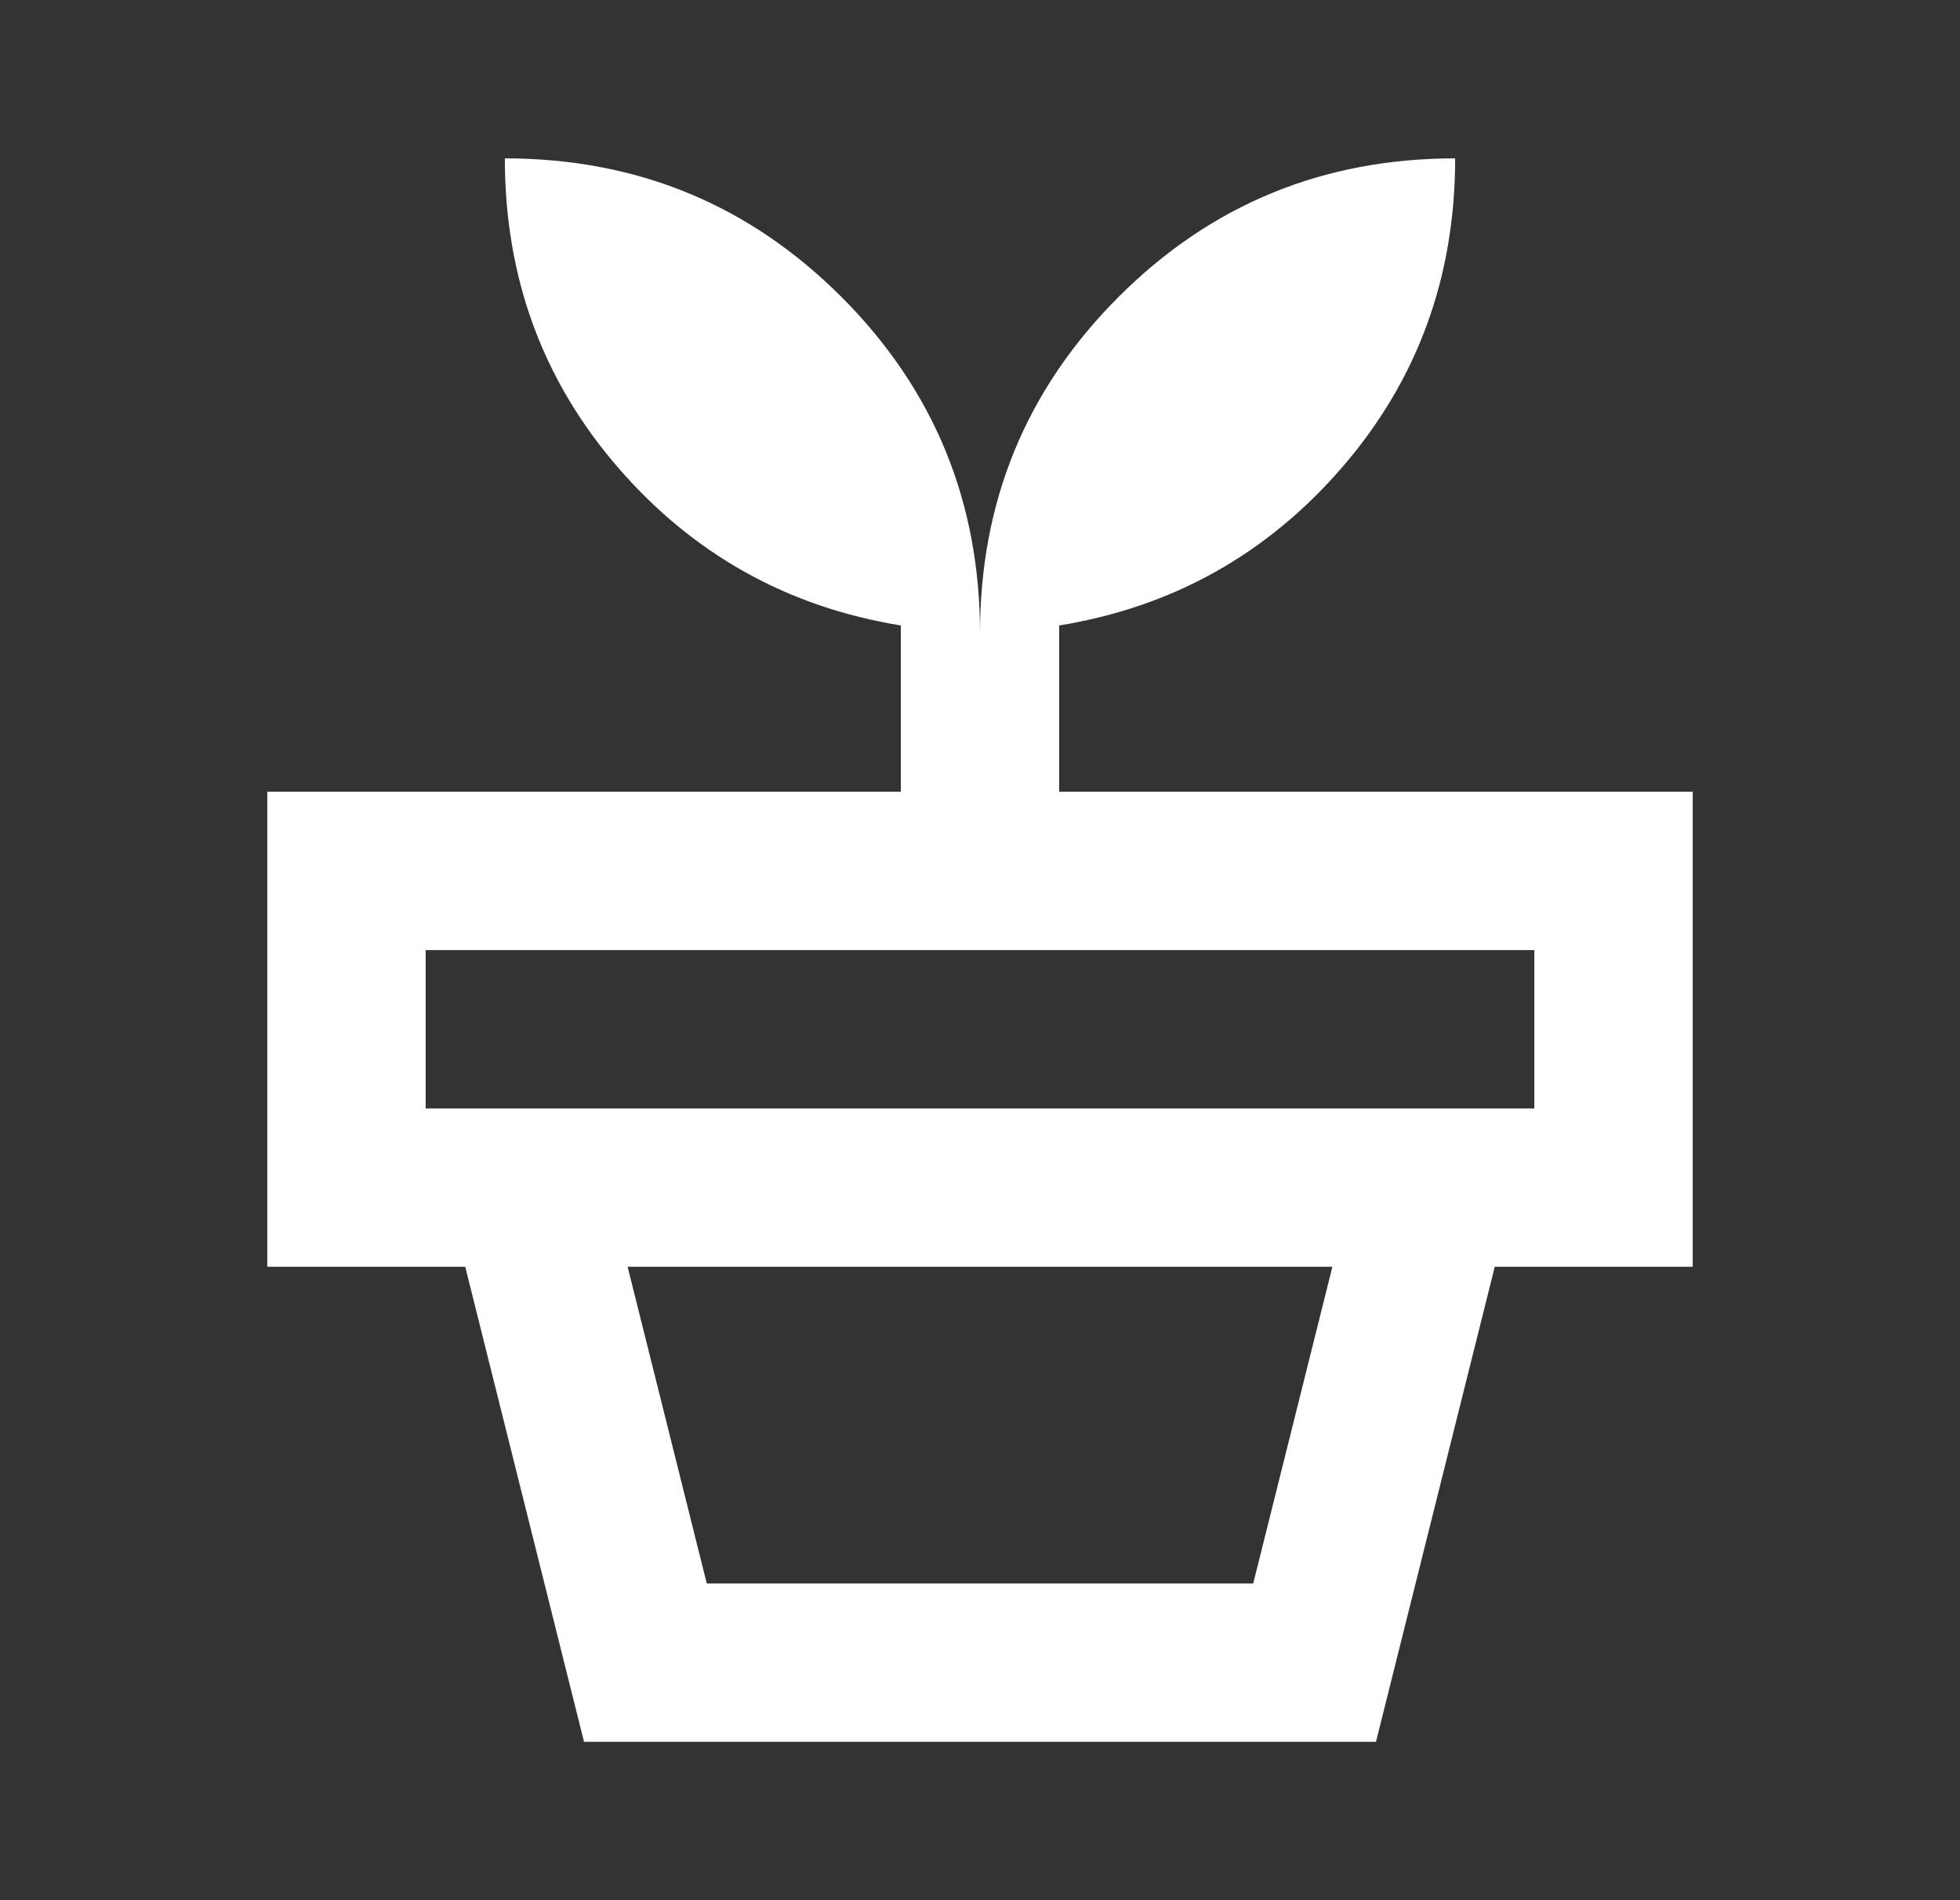 <svg width="33" height="32" viewBox="0 0 33 32" fill="none" xmlns="http://www.w3.org/2000/svg">
<rect x="0" y="0" width="33" height="32" fill="#333333" stroke="none"/>
<path d="M11.9 26.667H21.1L22.433 21.333H10.567L11.9 26.667ZM9.833 29.333L7.833 21.333H25.167L23.167 29.333H9.833ZM7.167 18.667H25.833V16H7.167V18.667ZM16.5 10.667C16.5 8.444 17.278 6.556 18.833 5C20.389 3.444 22.278 2.667 24.5 2.667C24.5 4.667 23.867 6.4 22.6 7.867C21.333 9.333 19.744 10.222 17.833 10.533V13.333H28.5V21.333H4.5V13.333H15.167V10.533C13.256 10.222 11.667 9.333 10.4 7.867C9.133 6.4 8.5 4.667 8.5 2.667C10.722 2.667 12.611 3.444 14.167 5C15.722 6.556 16.5 8.444 16.5 10.667Z" fill="white"/>
</svg>
